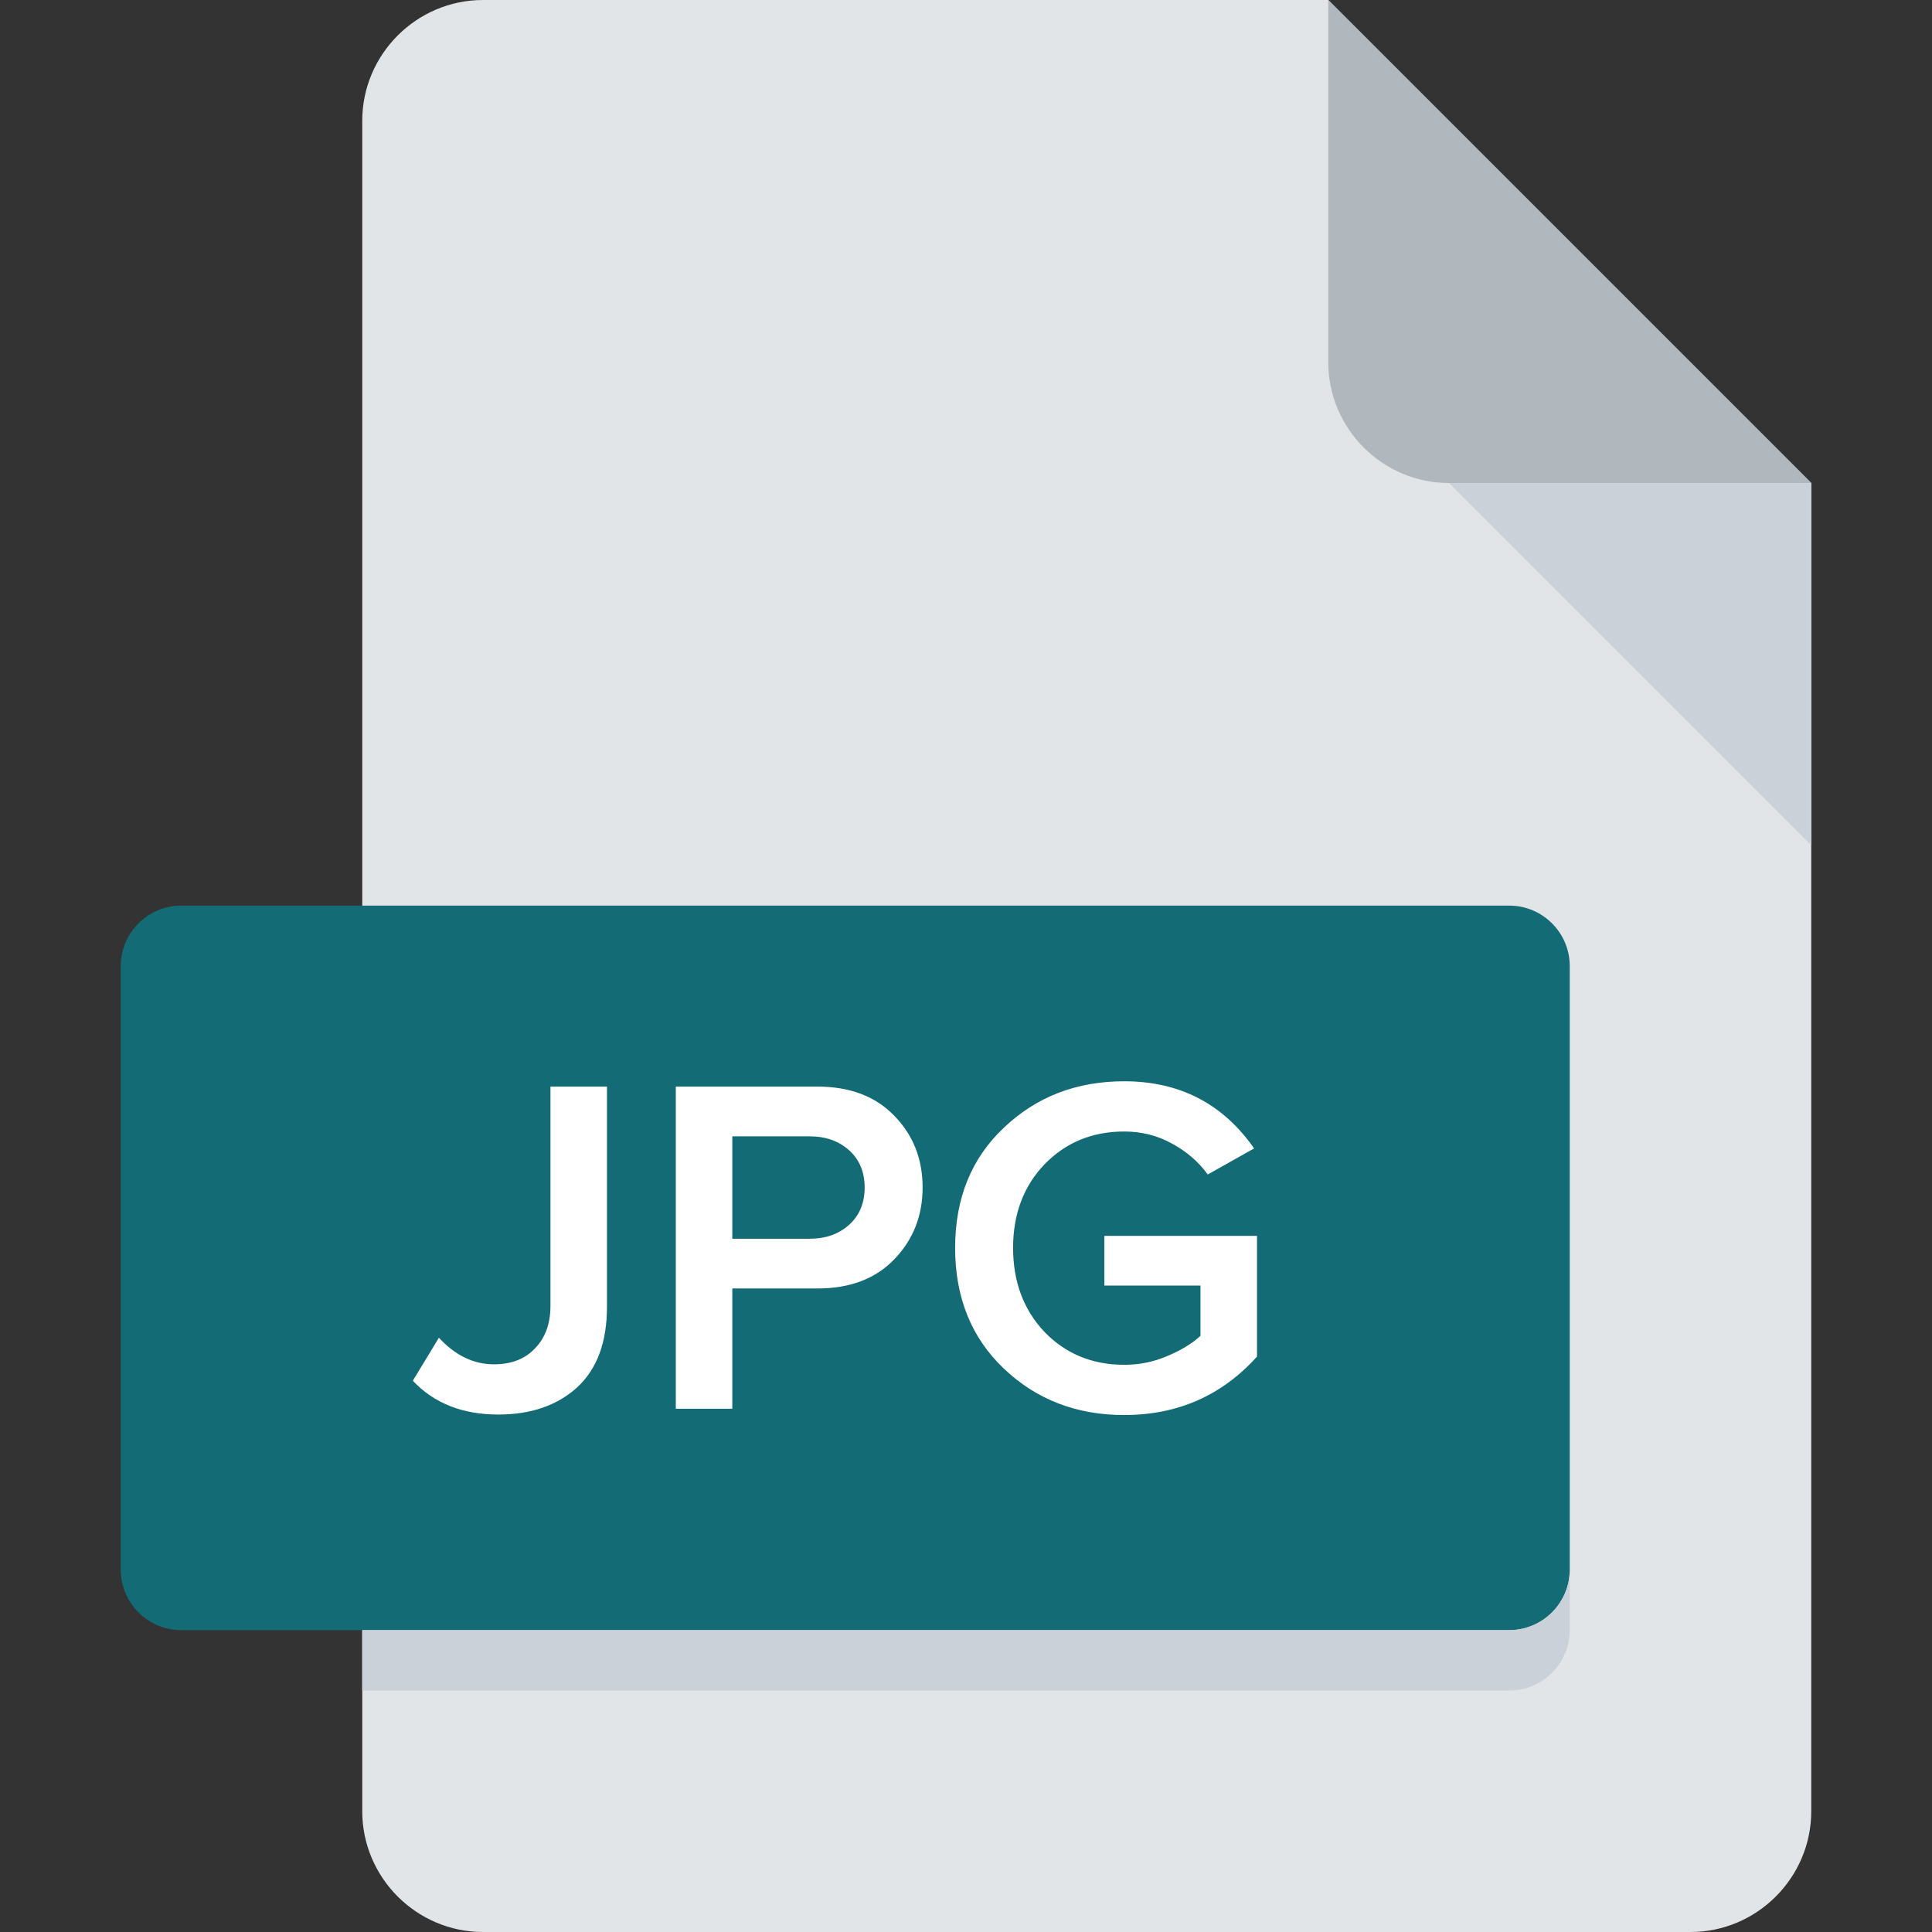 <svg width="48" height="48" viewBox="0 0 48 48" fill="none" xmlns="http://www.w3.org/2000/svg">
<rect x="0" y="0" width="48" height="48" fill="#333333" stroke="none"/>
<path d="M12 0C10.35 0 9 1.35 9 3V45C9 46.65 10.35 48 12 48H42C43.65 48 45 46.65 45 45V12L33 0H12Z" fill="#E2E5E7"/>
<path d="M36 12H45L33 0V9C33 10.65 34.35 12 36 12Z" fill="#B0B7BD"/>
<path d="M45 21L36 12H45V21Z" fill="#CAD1D8"/>
<path d="M39 39C39 39.825 38.325 40.5 37.5 40.5H4.5C3.675 40.5 3 39.825 3 39V24C3 23.175 3.675 22.5 4.5 22.5H37.5C38.325 22.5 39 23.175 39 24V39Z" fill="#136B75"/>
<path d="M37.5 40.5H9V42H37.5C38.325 42 39 41.325 39 40.5V39C39 39.825 38.325 40.5 37.5 40.5Z" fill="#CAD1D8"/>
<path d="M12.38 35.144C11.492 35.144 10.784 34.864 10.256 34.304L10.904 33.236C11.312 33.676 11.768 33.896 12.272 33.896C12.704 33.896 13.044 33.764 13.292 33.5C13.548 33.236 13.676 32.884 13.676 32.444V26.996H15.08V32.468C15.08 33.348 14.832 34.016 14.336 34.472C13.84 34.92 13.188 35.144 12.38 35.144ZM18.194 35H16.79V26.996H20.305C21.113 26.996 21.75 27.236 22.213 27.716C22.686 28.196 22.922 28.792 22.922 29.504C22.922 30.208 22.686 30.804 22.213 31.292C21.75 31.772 21.113 32.012 20.305 32.012H18.194V35ZM20.113 30.776C20.514 30.776 20.841 30.66 21.098 30.428C21.354 30.196 21.482 29.888 21.482 29.504C21.482 29.12 21.354 28.812 21.098 28.58C20.841 28.348 20.514 28.232 20.113 28.232H18.194V30.776H20.113ZM27.93 35.156C26.746 35.156 25.75 34.772 24.942 34.004C24.134 33.236 23.73 32.236 23.73 31.004C23.73 29.772 24.134 28.776 24.942 28.016C25.75 27.248 26.746 26.864 27.93 26.864C29.306 26.864 30.382 27.42 31.158 28.532L30.006 29.18C29.782 28.868 29.486 28.612 29.118 28.412C28.758 28.212 28.362 28.112 27.93 28.112C27.138 28.112 26.478 28.384 25.95 28.928C25.43 29.472 25.17 30.164 25.17 31.004C25.17 31.844 25.43 32.54 25.95 33.092C26.478 33.636 27.138 33.908 27.93 33.908C28.306 33.908 28.662 33.836 28.998 33.692C29.342 33.548 29.618 33.38 29.826 33.188V31.94H27.438V30.704H31.23V33.704C30.358 34.672 29.258 35.156 27.93 35.156Z" fill="white"/>
</svg>
